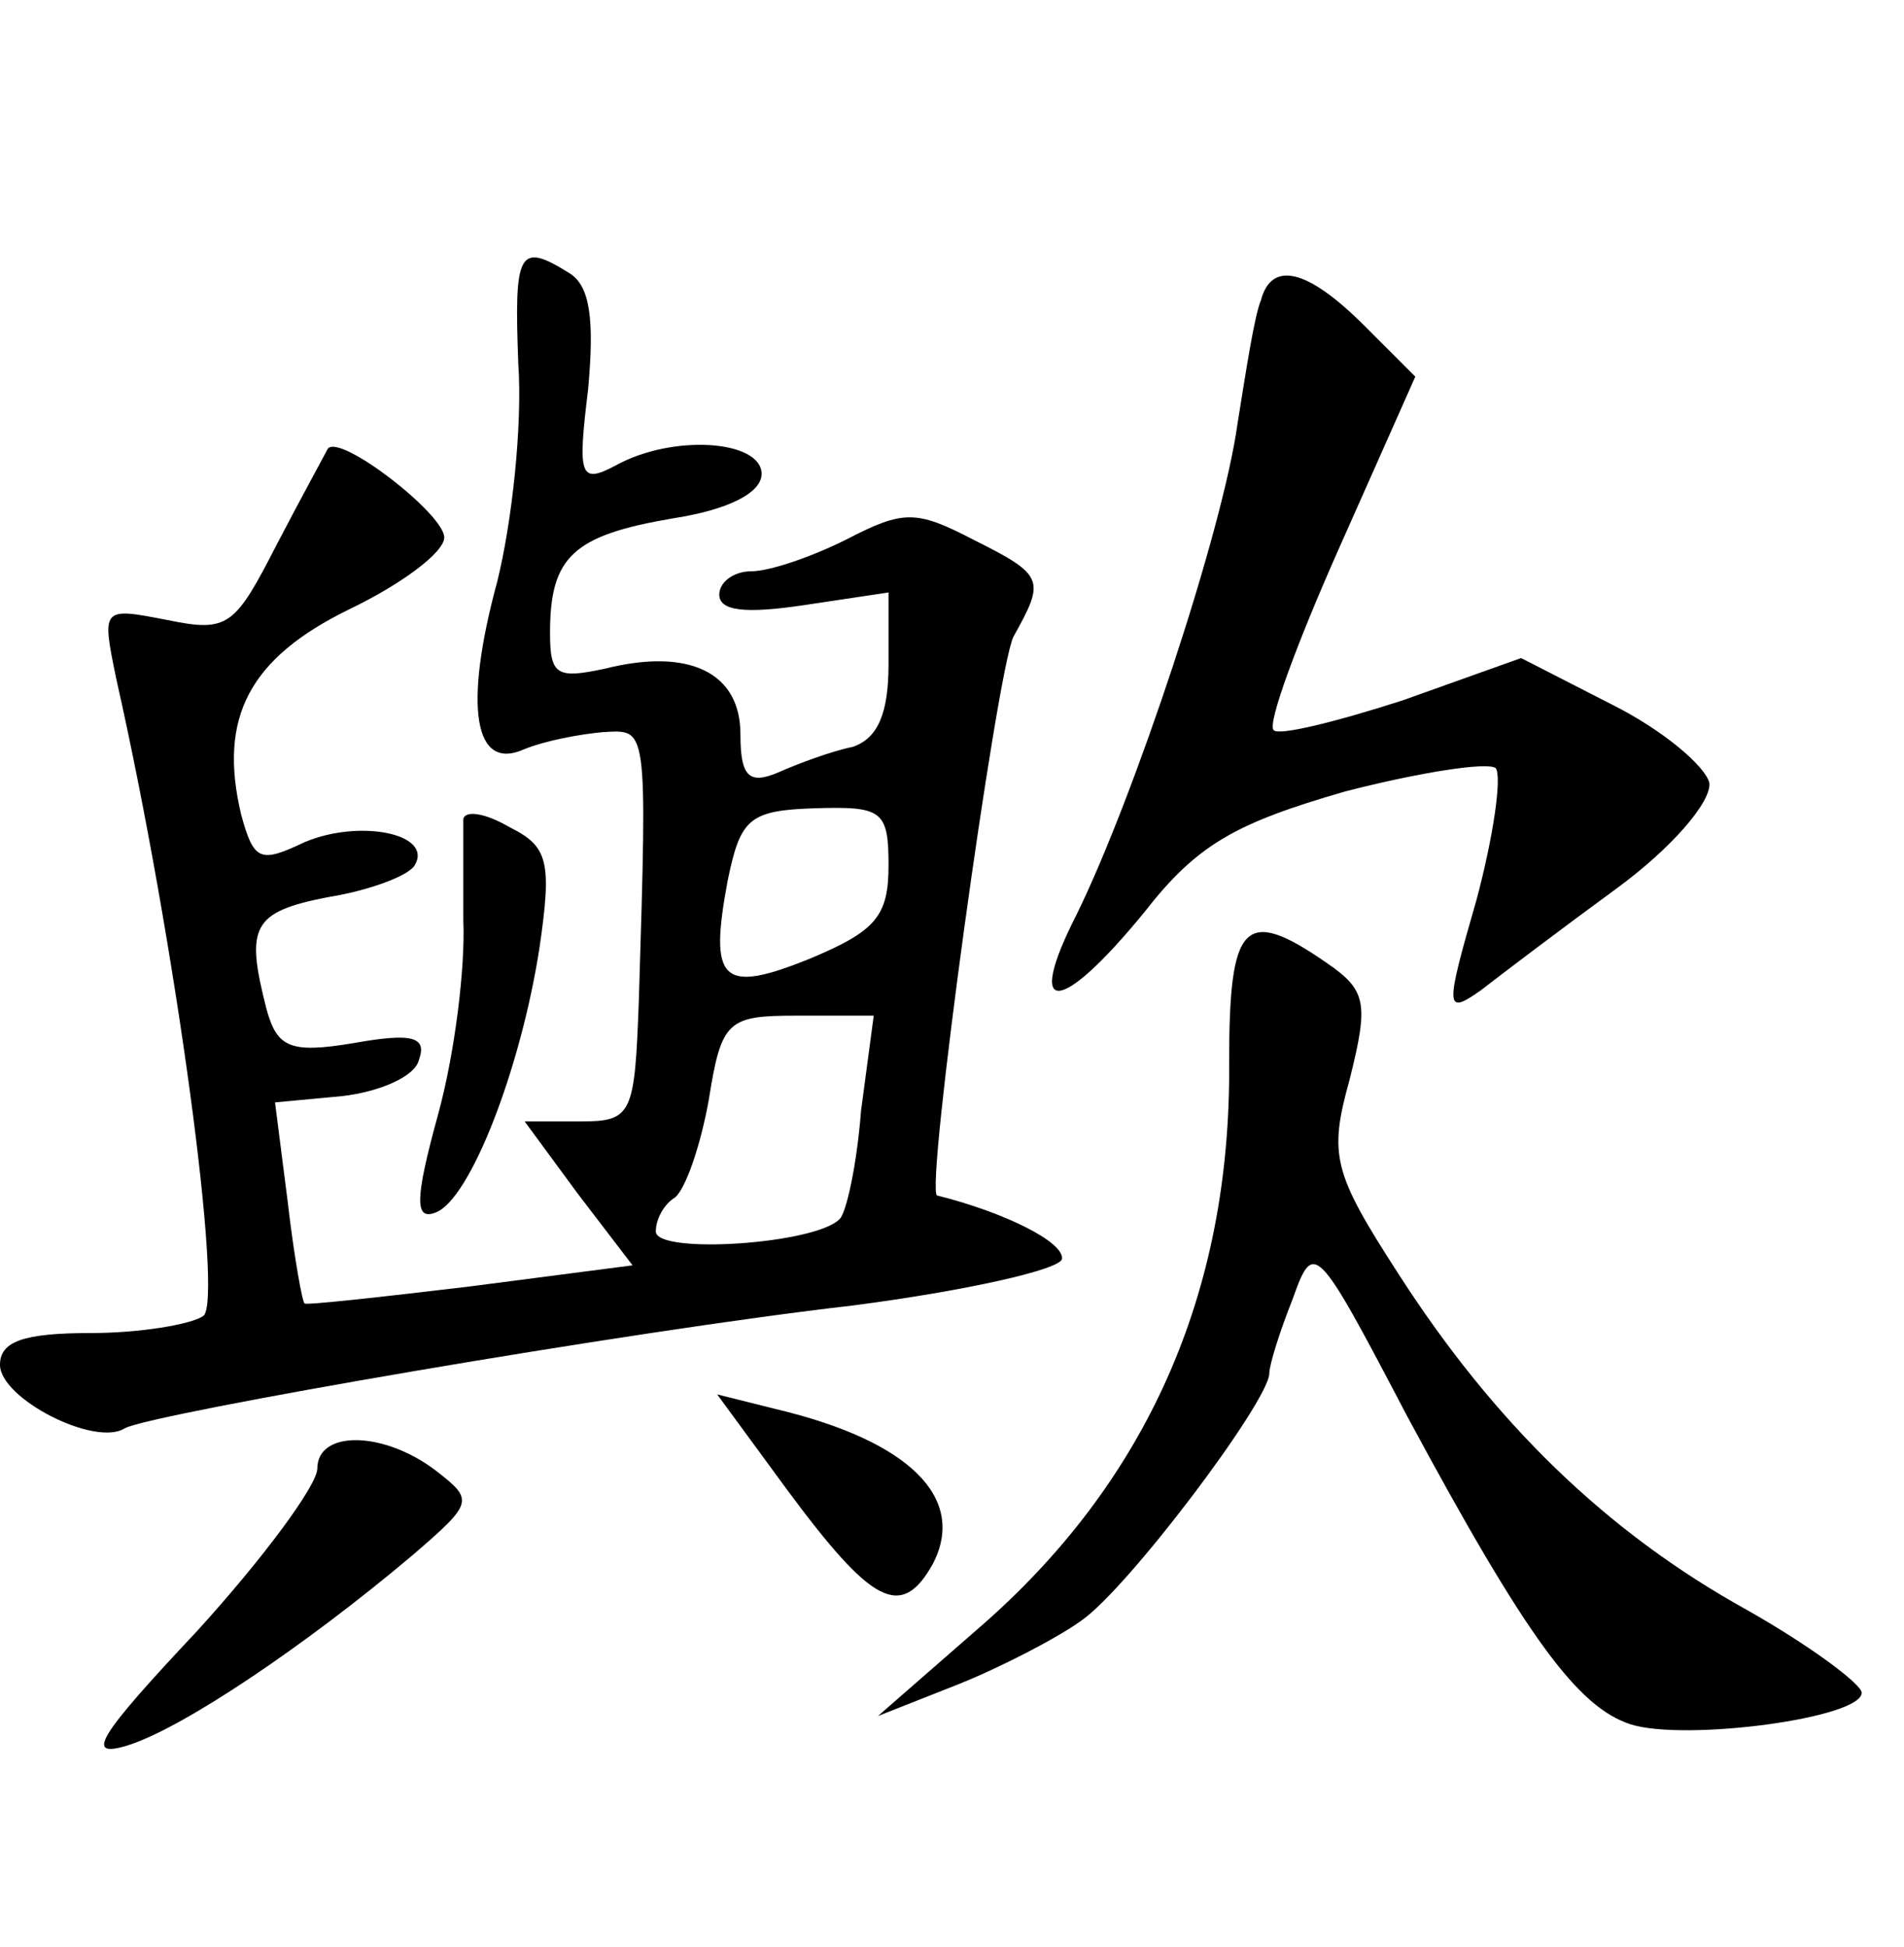 <?xml version="1.0" standalone="no"?>
<!DOCTYPE svg PUBLIC "-//W3C//DTD SVG 20010904//EN"
 "http://www.w3.org/TR/2001/REC-SVG-20010904/DTD/svg10.dtd">
<svg version="1.0" xmlns="http://www.w3.org/2000/svg"
 width="90pt" height="92pt" viewBox="0 0 90 92"
 preserveAspectRatio="xMidYMid meet">
<g transform="translate(0,92) scale(0.1,-0.1)"
fill="#000000" stroke="none">
<path d="M245 748 c2 -29 -3 -75 -10 -103 -16 -59 -11 -90 13 -79 10 4 26 7
37 8 21 1 21 5 17 -126 -2 -55 -3 -58 -28 -58 l-26 0 25 -34 26 -34 -77 -10
c-42 -5 -78 -9 -78 -8 -1 0 -5 22 -8 48 l-6 47 32 3 c17 2 34 9 36 17 4 11 -3
13 -31 8 -30 -5 -36 -2 -41 16 -10 39 -7 46 29 53 19 3 38 10 41 15 9 15 -26
22 -52 11 -21 -10 -24 -9 -30 13 -11 46 4 74 51 97 25 12 45 27 45 34 0 11
-49 49 -55 42 -1 -2 -12 -22 -24 -45 -20 -39 -23 -42 -52 -36 -31 6 -31 6 -24
-28 28 -124 51 -295 41 -301 -6 -4 -30 -8 -53 -8 -32 0 -43 -4 -43 -15 0 -16
45 -39 59 -30 13 7 239 46 344 58 54 7 98 17 99 22 1 8 -27 22 -59 30 -6 1 28
247 36 264 15 27 15 29 -19 46 -27 14 -33 14 -60 0 -16 -8 -36 -15 -45 -15 -8
0 -15 -5 -15 -11 0 -8 13 -9 40 -5 l40 6 0 -34 c0 -23 -5 -35 -17 -39 -10 -2
-26 -8 -35 -12 -14 -6 -18 -2 -18 18 0 29 -24 41 -64 31 -23 -5 -26 -3 -26 17
0 36 11 46 58 54 26 4 42 12 42 21 0 16 -42 19 -69 4 -17 -9 -18 -5 -13 36 3
33 1 49 -9 55 -24 15 -26 10 -24 -43z m175 -237 c0 -24 -6 -31 -37 -44 -42
-17 -48 -11 -39 37 6 29 10 33 41 34 32 1 35 -1 35 -27z m-13 -116 c-2 -26 -7
-48 -10 -51 -11 -12 -87 -17 -87 -6 0 6 4 13 9 16 5 4 12 24 16 46 6 38 9 40
42 40 l36 0 -6 -45z"/>
<path d="M596 778 c-3 -7 -7 -33 -11 -58 -7 -51 -49 -177 -76 -232 -25 -49 -8
-48 32 1 25 32 43 42 95 57 35 9 67 14 71 11 3 -4 -1 -32 -9 -62 -15 -52 -15
-55 2 -43 9 7 38 29 64 48 26 19 45 41 44 50 -2 8 -22 25 -46 37 l-43 22 -56
-20 c-31 -10 -59 -17 -61 -14 -3 3 11 41 31 86 l36 81 -24 24 c-27 27 -44 31
-49 12z"/>
<path d="M219 533 c0 -4 0 -26 0 -48 1 -22 -4 -63 -12 -92 -11 -40 -11 -50 -1
-46 16 6 40 67 49 125 6 41 4 48 -14 57 -12 7 -21 8 -22 4z"/>
<path d="M581 418 c1 -109 -39 -199 -119 -268 l-47 -41 38 15 c20 8 47 22 58
30 22 15 89 104 89 117 0 4 5 20 11 35 10 28 11 27 54 -55 57 -106 81 -138
106 -146 26 -8 109 3 109 15 0 4 -24 22 -54 39 -67 37 -120 89 -165 159 -31
48 -33 56 -23 92 9 36 8 42 -11 55 -39 27 -46 19 -46 -47z"/>
<path d="M372 216 c40 -54 54 -62 69 -35 16 31 -11 58 -74 73 l-28 7 33 -45z"/>
<path d="M150 226 c0 -8 -26 -43 -57 -77 -47 -50 -53 -60 -33 -54 26 8 84 47
135 90 29 25 29 26 11 40 -25 19 -56 19 -56 1z"/>
</g>
</svg>
